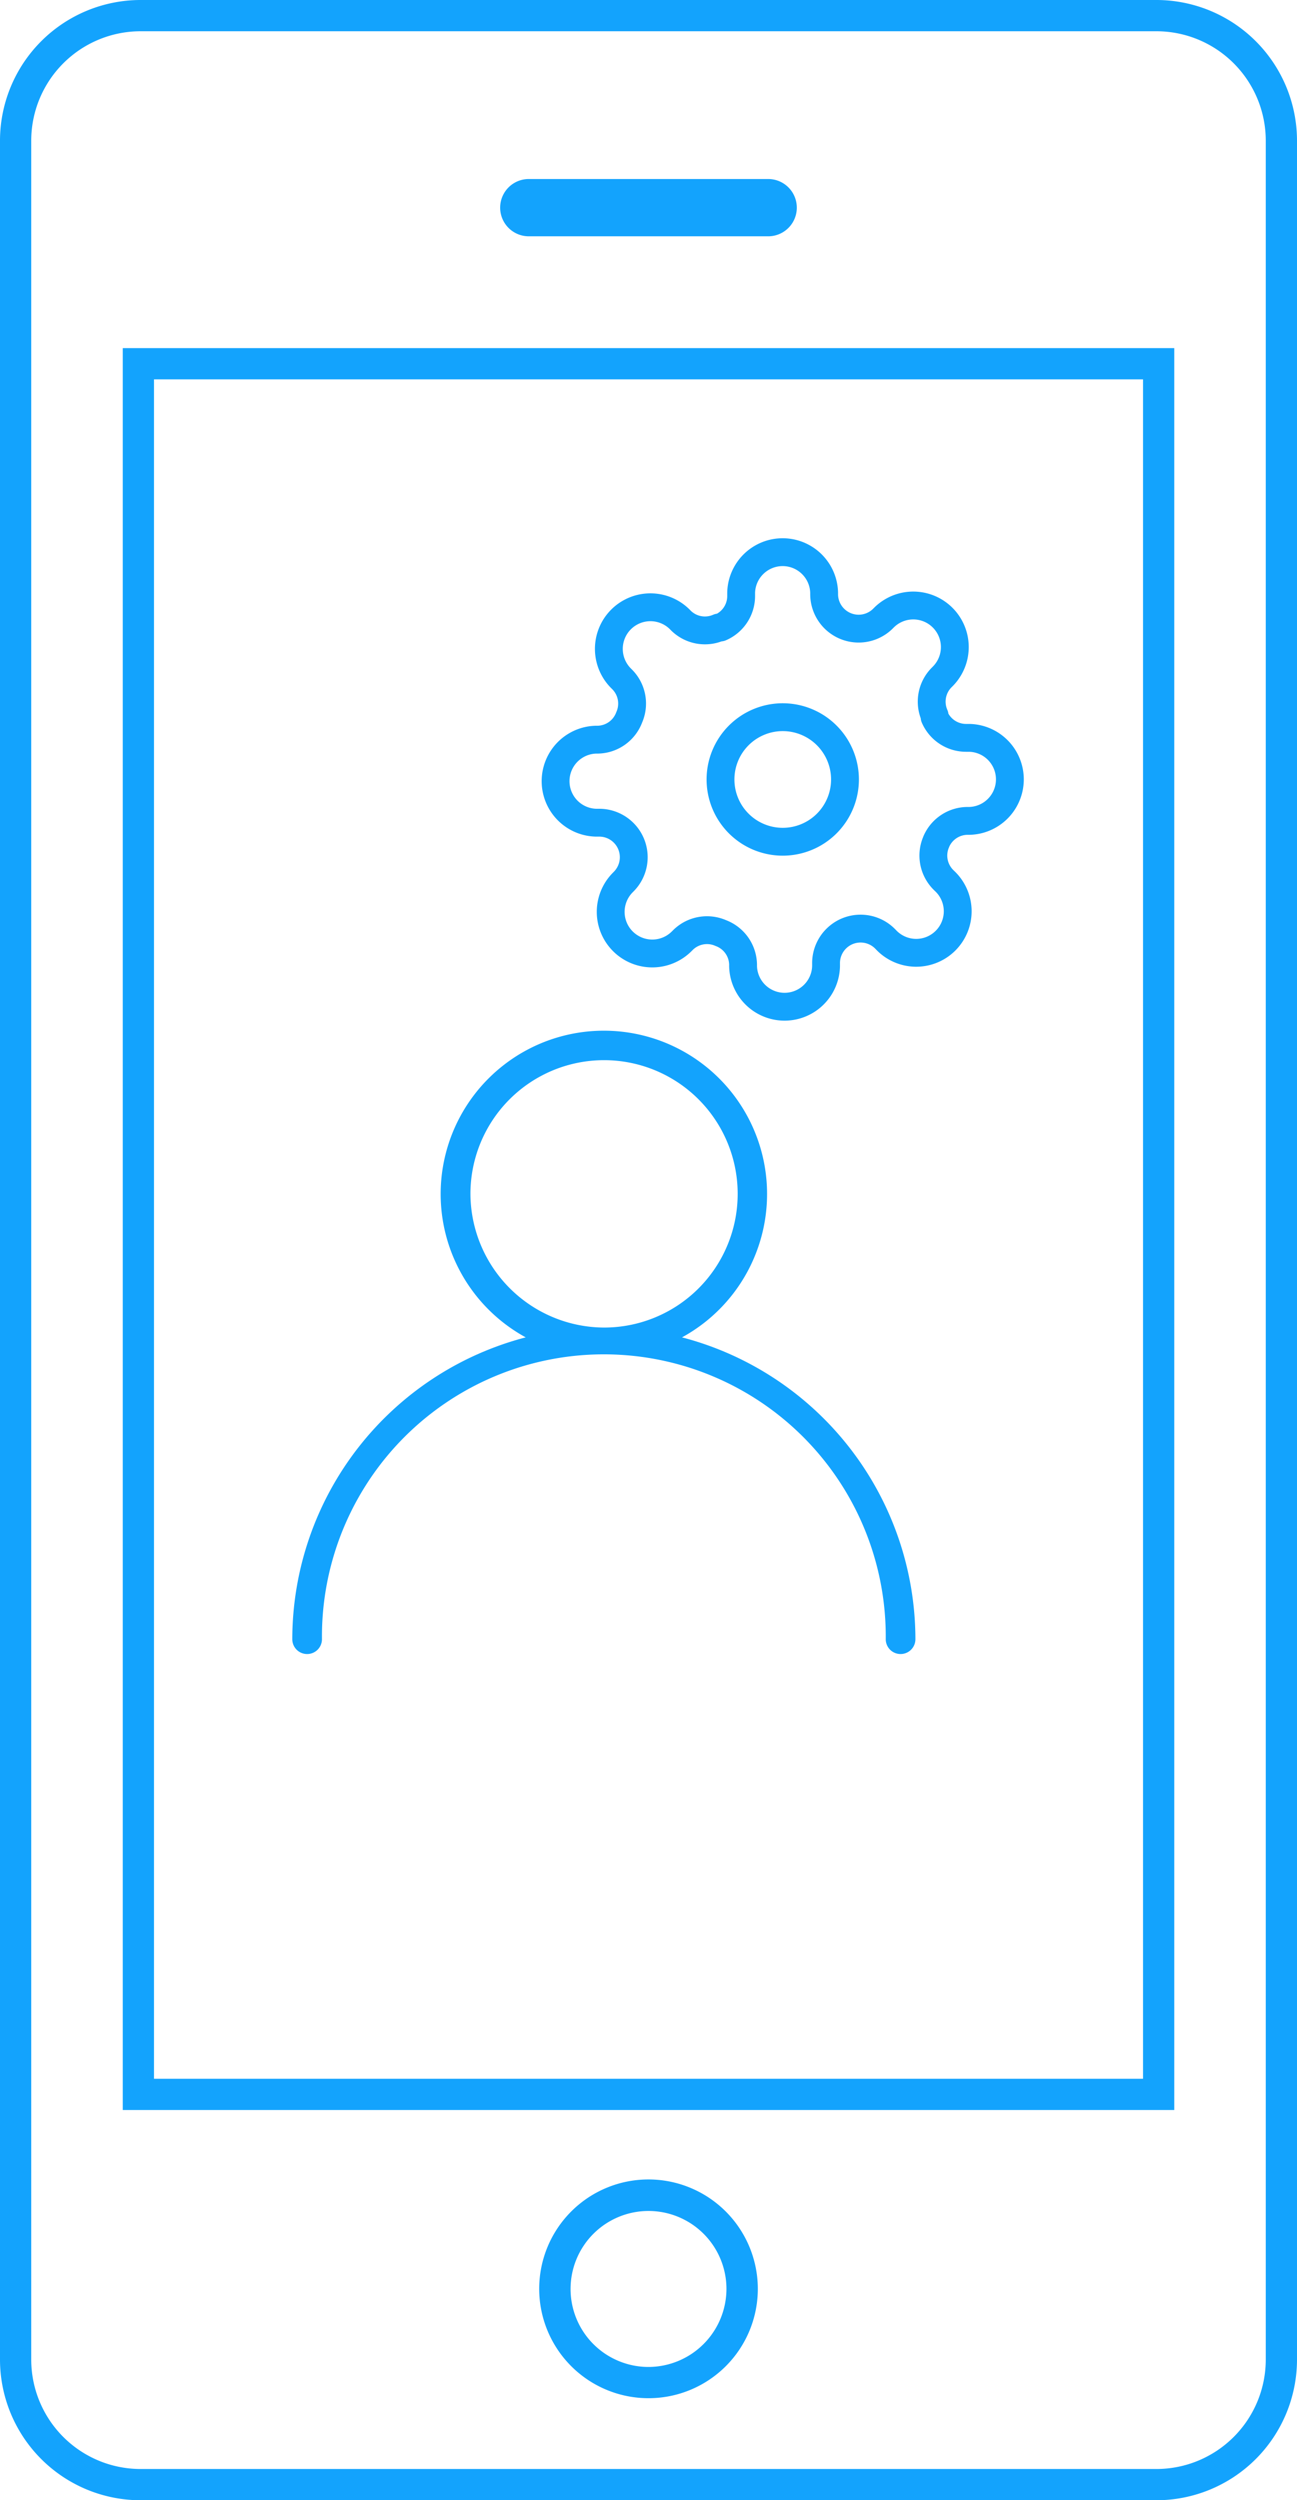 <svg xmlns="http://www.w3.org/2000/svg" width="46.593" height="89.766" viewBox="0 0 46.593 89.766"><g transform="translate(5405 -3190)"><g transform="translate(-5405 3190)"><path d="M47.911,13.452h8.6a1.028,1.028,0,1,0,0-2.057h-8.6a1.028,1.028,0,0,0,0,2.057Z" transform="translate(-28.915 -4.968)" fill="#13a3fd"/><path d="M70.385,4.941H33.89A5.054,5.054,0,0,0,28.841,9.99V89.658a5.054,5.054,0,0,0,5.049,5.049H70.385a5.054,5.054,0,0,0,5.049-5.049V9.99A5.054,5.054,0,0,0,70.385,4.941Zm3.927,84.717a3.931,3.931,0,0,1-3.927,3.927H33.89a3.931,3.931,0,0,1-3.927-3.927V9.99A3.931,3.931,0,0,1,33.89,6.063H70.385A3.931,3.931,0,0,1,74.312,9.99Z" transform="translate(-28.841 -4.941)" fill="#13a3fd"/><path d="M33.269,80.748H71.043V17.491H33.269Zm1.122-62.135h35.53V79.626H34.391Z" transform="translate(-28.859 -4.993)" fill="#13a3fd"/><path d="M52.218,83.513a3.927,3.927,0,1,0,3.927,3.927A3.931,3.931,0,0,0,52.218,83.513Zm0,6.732a2.8,2.8,0,1,1,2.8-2.8A2.808,2.808,0,0,1,52.218,90.245Z" transform="translate(-28.921 -5.265)" fill="#13a3fd"/></g><g transform="translate(-5386.58 3208.286)"><path d="M17.972,15.736A2.236,2.236,0,1,1,15.736,13.5,2.236,2.236,0,0,1,17.972,15.736Z" transform="translate(-6.037 -6.037)" fill="none" stroke="#13a3fd" stroke-linecap="round" stroke-linejoin="round" stroke-width="1"/><path d="M15.214,11.935a1.23,1.23,0,0,0,.246,1.356l.045.045A1.491,1.491,0,1,1,13.4,15.445l-.045-.045a1.24,1.24,0,0,0-2.1.879v.127a1.491,1.491,0,0,1-2.981,0v-.067a1.23,1.23,0,0,0-.8-1.125,1.23,1.23,0,0,0-1.356.246l-.045.045A1.491,1.491,0,1,1,3.952,13.4L4,13.351a1.24,1.24,0,0,0-.879-2.1H2.991a1.491,1.491,0,0,1,0-2.981h.067a1.23,1.23,0,0,0,1.125-.8,1.23,1.23,0,0,0-.246-1.356l-.045-.045A1.491,1.491,0,1,1,6,3.952L6.047,4A1.23,1.23,0,0,0,7.4,4.243h.06a1.23,1.23,0,0,0,.745-1.125V2.991a1.491,1.491,0,0,1,2.981,0v.067a1.24,1.24,0,0,0,2.1.879l.045-.045A1.491,1.491,0,1,1,15.445,6l-.045.045A1.23,1.23,0,0,0,15.154,7.4v.06a1.23,1.23,0,0,0,1.125.745h.127a1.491,1.491,0,0,1,0,2.981h-.067a1.23,1.23,0,0,0-1.125.745Z" transform="translate(0 0)" fill="none" stroke="#13a3fd" stroke-linecap="round" stroke-linejoin="round" stroke-width="1"/></g><g transform="translate(-5413 3208.5)"><path d="M32.5,29.515a5.863,5.863,0,1,0-5.614,0A11.215,11.215,0,0,0,18.5,40.352a.533.533,0,0,0,1.066,0,10.127,10.127,0,1,1,20.253,0,.533.533,0,0,0,1.066,0A11.215,11.215,0,0,0,32.5,29.515Zm-7.6-5.152a4.8,4.8,0,1,1,4.8,4.8A4.822,4.822,0,0,1,24.9,24.363Z" fill="#13a3fd"/></g></g></svg>